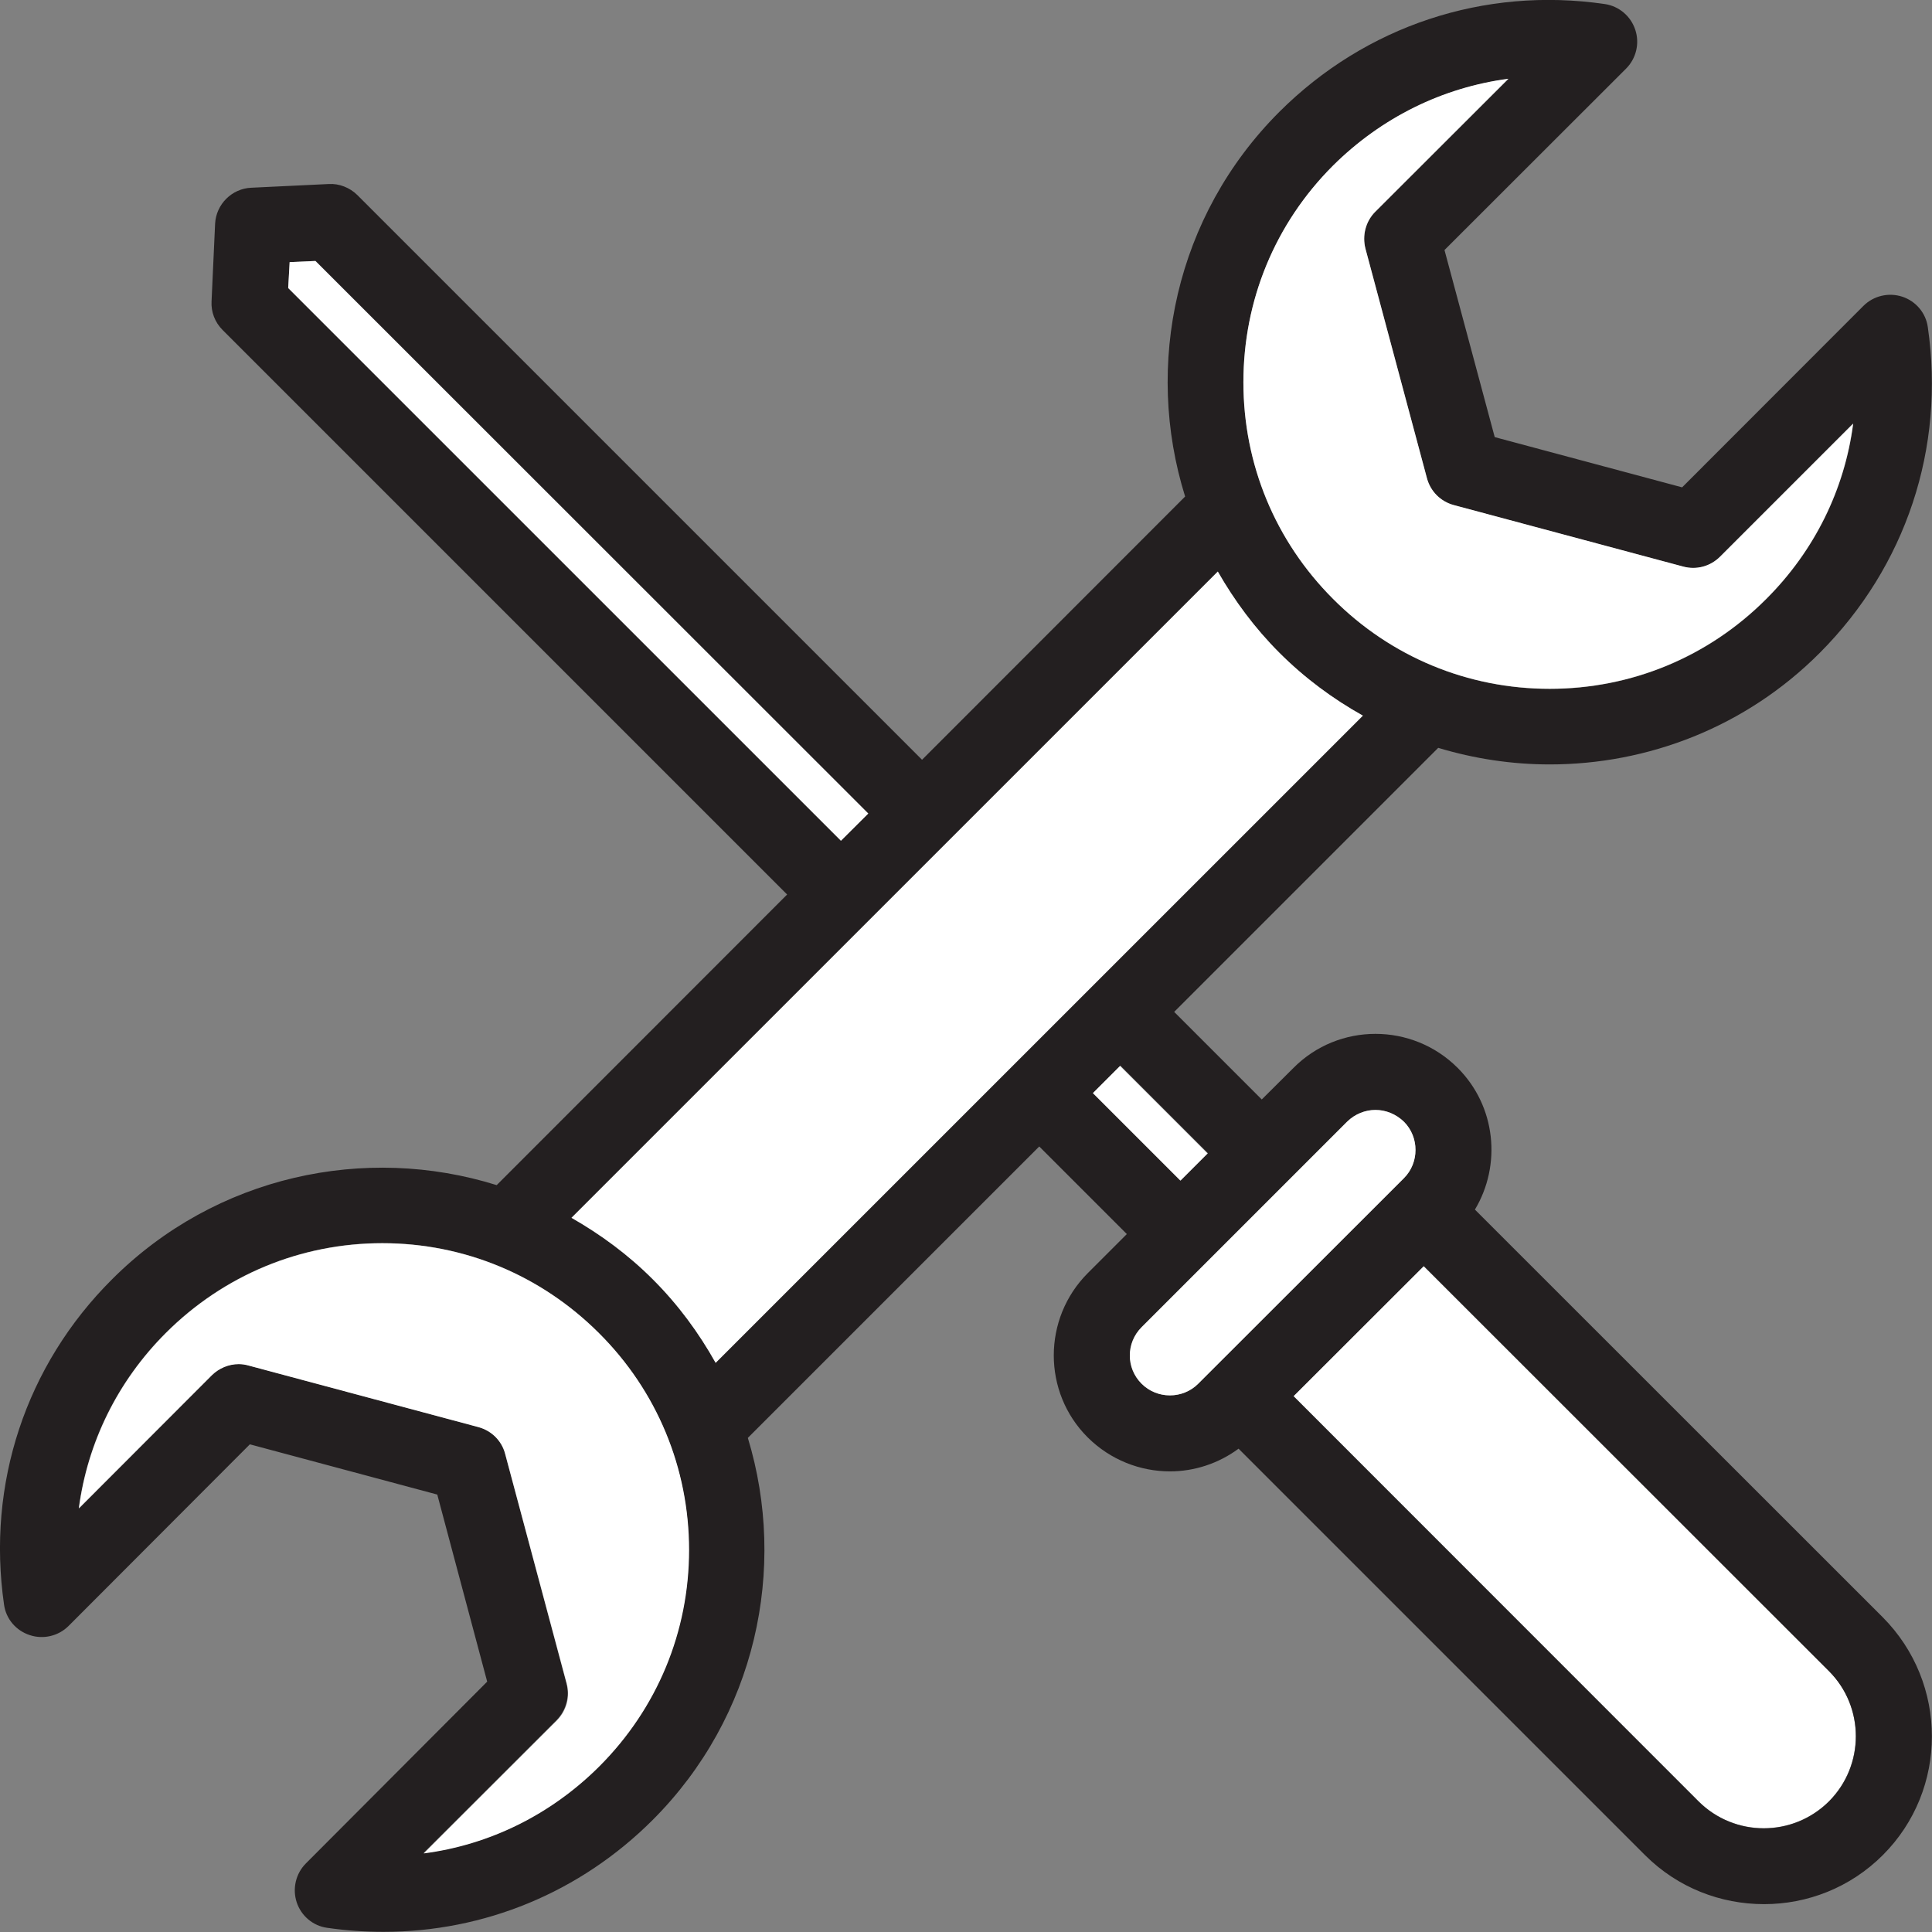 <?xml version="1.0" encoding="utf-8"?>
<!-- Generator: Adobe Illustrator 25.2.1, SVG Export Plug-In . SVG Version: 6.00 Build 0)  -->
<svg version="1.1" id="레이어_1" xmlns="http://www.w3.org/2000/svg" xmlns:xlink="http://www.w3.org/1999/xlink" x="0px"
	 y="0px" viewBox="0 0 120 120" style="enable-background:new 0 0 120 120;" xml:space="preserve">
<rect x="0" y="0" width="120" height="120" fill="#808080" stroke="none"/>
<style type="text/css">
	.st0{fill:#FFFFFF;}
	.st1{fill:#231F20;}
</style>
<g>
	<path class="st0" d="M88.43,78.63l-8.09,8.08l25.16,25.17c2.24,2.23,5.86,2.23,8.1,0c2.22-2.24,2.22-5.86,0-8.1L88.43,78.63z"/>
	<path class="st1" d="M116.94,100.45L91.61,75.13c1.66-2.77,1.31-6.42-1.07-8.8c-2.82-2.82-7.4-2.82-10.2,0l-1.97,1.96l-5.44-5.44
		l16.4-16.4c2.25,0.68,4.59,1.03,6.92,1.03c6.08,0,12.17-2.3,16.79-6.94c5.34-5.36,7.79-12.71,6.7-20.22
		c-0.12-0.88-0.74-1.61-1.58-1.89c-0.85-0.28-1.79-0.06-2.42,0.57l-11.26,11.27l-11.64-3.12l-3.12-11.62L101,4.26
		c0.63-0.63,0.85-1.57,0.57-2.41c-0.28-0.85-1.01-1.47-1.9-1.6c-7.49-1.09-14.86,1.36-20.21,6.7c-6.46,6.46-8.4,15.73-5.85,23.89
		L57.27,47.19L22.2,12.12c-0.47-0.47-1.14-0.73-1.78-0.69l-4.81,0.23c-1.21,0.05-2.19,1.03-2.25,2.24l-0.22,4.81
		c-0.04,0.66,0.21,1.31,0.68,1.78l35.07,35.07L30.85,73.61c-8.16-2.55-17.44-0.6-23.89,5.85C1.6,84.8-0.83,92.17,0.25,99.66
		c0.12,0.89,0.74,1.62,1.6,1.9c0.84,0.28,1.78,0.06,2.41-0.57l11.26-11.28l11.64,3.12l3.1,11.62L19,115.74
		c-0.63,0.63-0.85,1.57-0.57,2.42c0.28,0.84,1.01,1.46,1.89,1.58c1.17,0.17,2.34,0.25,3.5,0.25c6.25,0,12.21-2.44,16.72-6.95
		c6.41-6.41,8.38-15.61,5.91-23.73l18.1-18.1l5.44,5.44l-2.43,2.43c-2.81,2.82-2.81,7.4,0,10.2c1.41,1.4,3.26,2.11,5.11,2.11
		c1.5,0,3-0.48,4.26-1.41l25.24,25.24c2.04,2.04,4.71,3.05,7.4,3.05c2.67,0,5.34-1.01,7.38-3.05
		C121.01,111.16,121.01,104.54,116.94,100.45z M113.6,111.89c-2.24,2.23-5.86,2.23-8.1,0L80.34,86.72l8.09-8.08l25.17,25.16
		C115.83,106.03,115.83,109.66,113.6,111.89z M70.91,85.95c-0.98-0.98-0.98-2.55,0-3.52l4.09-4.09l5.03-5.03l3.64-3.64
		c0.48-0.48,1.13-0.73,1.76-0.73c0.64,0,1.27,0.25,1.77,0.73c0.96,0.96,0.96,2.55,0,3.51L74.42,85.95
		C73.46,86.91,71.88,86.91,70.91,85.95z M42.78,96.25c0,5.08-1.98,9.86-5.58,13.45c-3,3-6.81,4.87-10.9,5.4l8.27-8.26
		c0.59-0.61,0.83-1.47,0.61-2.29L31.37,90.3c-0.21-0.82-0.85-1.45-1.67-1.67l-14.26-3.82c-0.21-0.06-0.41-0.09-0.62-0.09
		c-0.62,0-1.22,0.25-1.67,0.69l-8.26,8.27c0.54-4.08,2.4-7.89,5.4-10.89c3.6-3.59,8.37-5.58,13.45-5.58c5.08,0,9.86,1.99,13.45,5.58
		C40.8,86.38,42.78,91.17,42.78,96.25z M40.54,79.46c-1.54-1.54-3.24-2.79-5.05-3.82L75.64,35.5c1.03,1.8,2.28,3.5,3.82,5.04
		c1.58,1.58,3.33,2.87,5.19,3.91l-40.2,40.19C43.41,82.79,42.12,81.03,40.54,79.46z M17.99,16.28l1.61-0.07l34.33,34.32l-1.69,1.69
		L17.9,17.89L17.99,16.28z M77.23,23.75c0-5.08,1.97-9.86,5.56-13.45c3.02-3,6.81-4.86,10.9-5.4l-8.27,8.26
		c-0.59,0.59-0.82,1.47-0.61,2.29l3.82,14.26c0.22,0.82,0.85,1.45,1.67,1.67l14.26,3.82c0.82,0.22,1.68-0.01,2.29-0.62l8.26-8.26
		c-0.53,4.08-2.4,7.89-5.4,10.89c-3.6,3.6-8.37,5.58-13.45,5.58c-5.08,0-9.87-1.98-13.45-5.58C79.2,33.6,77.23,28.83,77.23,23.75z
		 M69.59,66.19l5.44,5.44l-1.69,1.69l-5.44-5.44L69.59,66.19z"/>
	<polygon class="st0" points="53.93,50.53 19.59,16.21 17.99,16.28 17.9,17.89 52.23,52.22 	"/>
	
		<rect x="70.26" y="65.91" transform="matrix(0.707 -0.707 0.707 0.707 -28.393 70.971)" class="st0" width="2.39" height="7.69"/>
	<path class="st0" d="M87.2,73.18c0.96-0.96,0.96-2.55,0-3.51c-0.5-0.48-1.13-0.73-1.77-0.73c-0.63,0-1.27,0.25-1.76,0.73
		l-3.64,3.64l-5.03,5.03l-4.09,4.09c-0.98,0.98-0.98,2.55,0,3.52c0.96,0.96,2.55,0.96,3.51,0L87.2,73.18z"/>
	<path class="st0" d="M84.65,44.45c-1.86-1.04-3.61-2.33-5.19-3.91c-1.53-1.53-2.79-3.24-3.82-5.04L35.5,75.64
		c1.8,1.03,3.51,2.28,5.05,3.82c1.58,1.58,2.86,3.33,3.9,5.19L84.65,44.45z"/>
	<path class="st0" d="M37.2,82.8c-3.6-3.59-8.37-5.58-13.45-5.58c-5.08,0-9.86,1.99-13.45,5.58c-3,3-4.86,6.81-5.4,10.89l8.26-8.27
		c0.45-0.44,1.05-0.69,1.67-0.69c0.21,0,0.41,0.03,0.62,0.09l14.26,3.82c0.82,0.22,1.46,0.85,1.67,1.67l3.82,14.26
		c0.22,0.82-0.01,1.68-0.61,2.29l-8.27,8.26c4.08-0.53,7.89-2.4,10.9-5.4c3.6-3.6,5.58-8.37,5.58-13.45S40.8,86.38,37.2,82.8z"/>
	<path class="st0" d="M82.8,37.2c3.59,3.6,8.37,5.58,13.45,5.58c5.08,0,9.86-1.98,13.45-5.58c3.01-3,4.87-6.81,5.4-10.89l-8.26,8.26
		c-0.61,0.61-1.47,0.84-2.29,0.62L90.3,31.37c-0.82-0.22-1.45-0.85-1.67-1.67l-3.82-14.26c-0.21-0.82,0.01-1.69,0.61-2.29l8.27-8.26
		c-4.08,0.54-7.88,2.4-10.9,5.4c-3.6,3.6-5.56,8.37-5.56,13.45S79.2,33.6,82.8,37.2z"/>
</g>
</svg>
